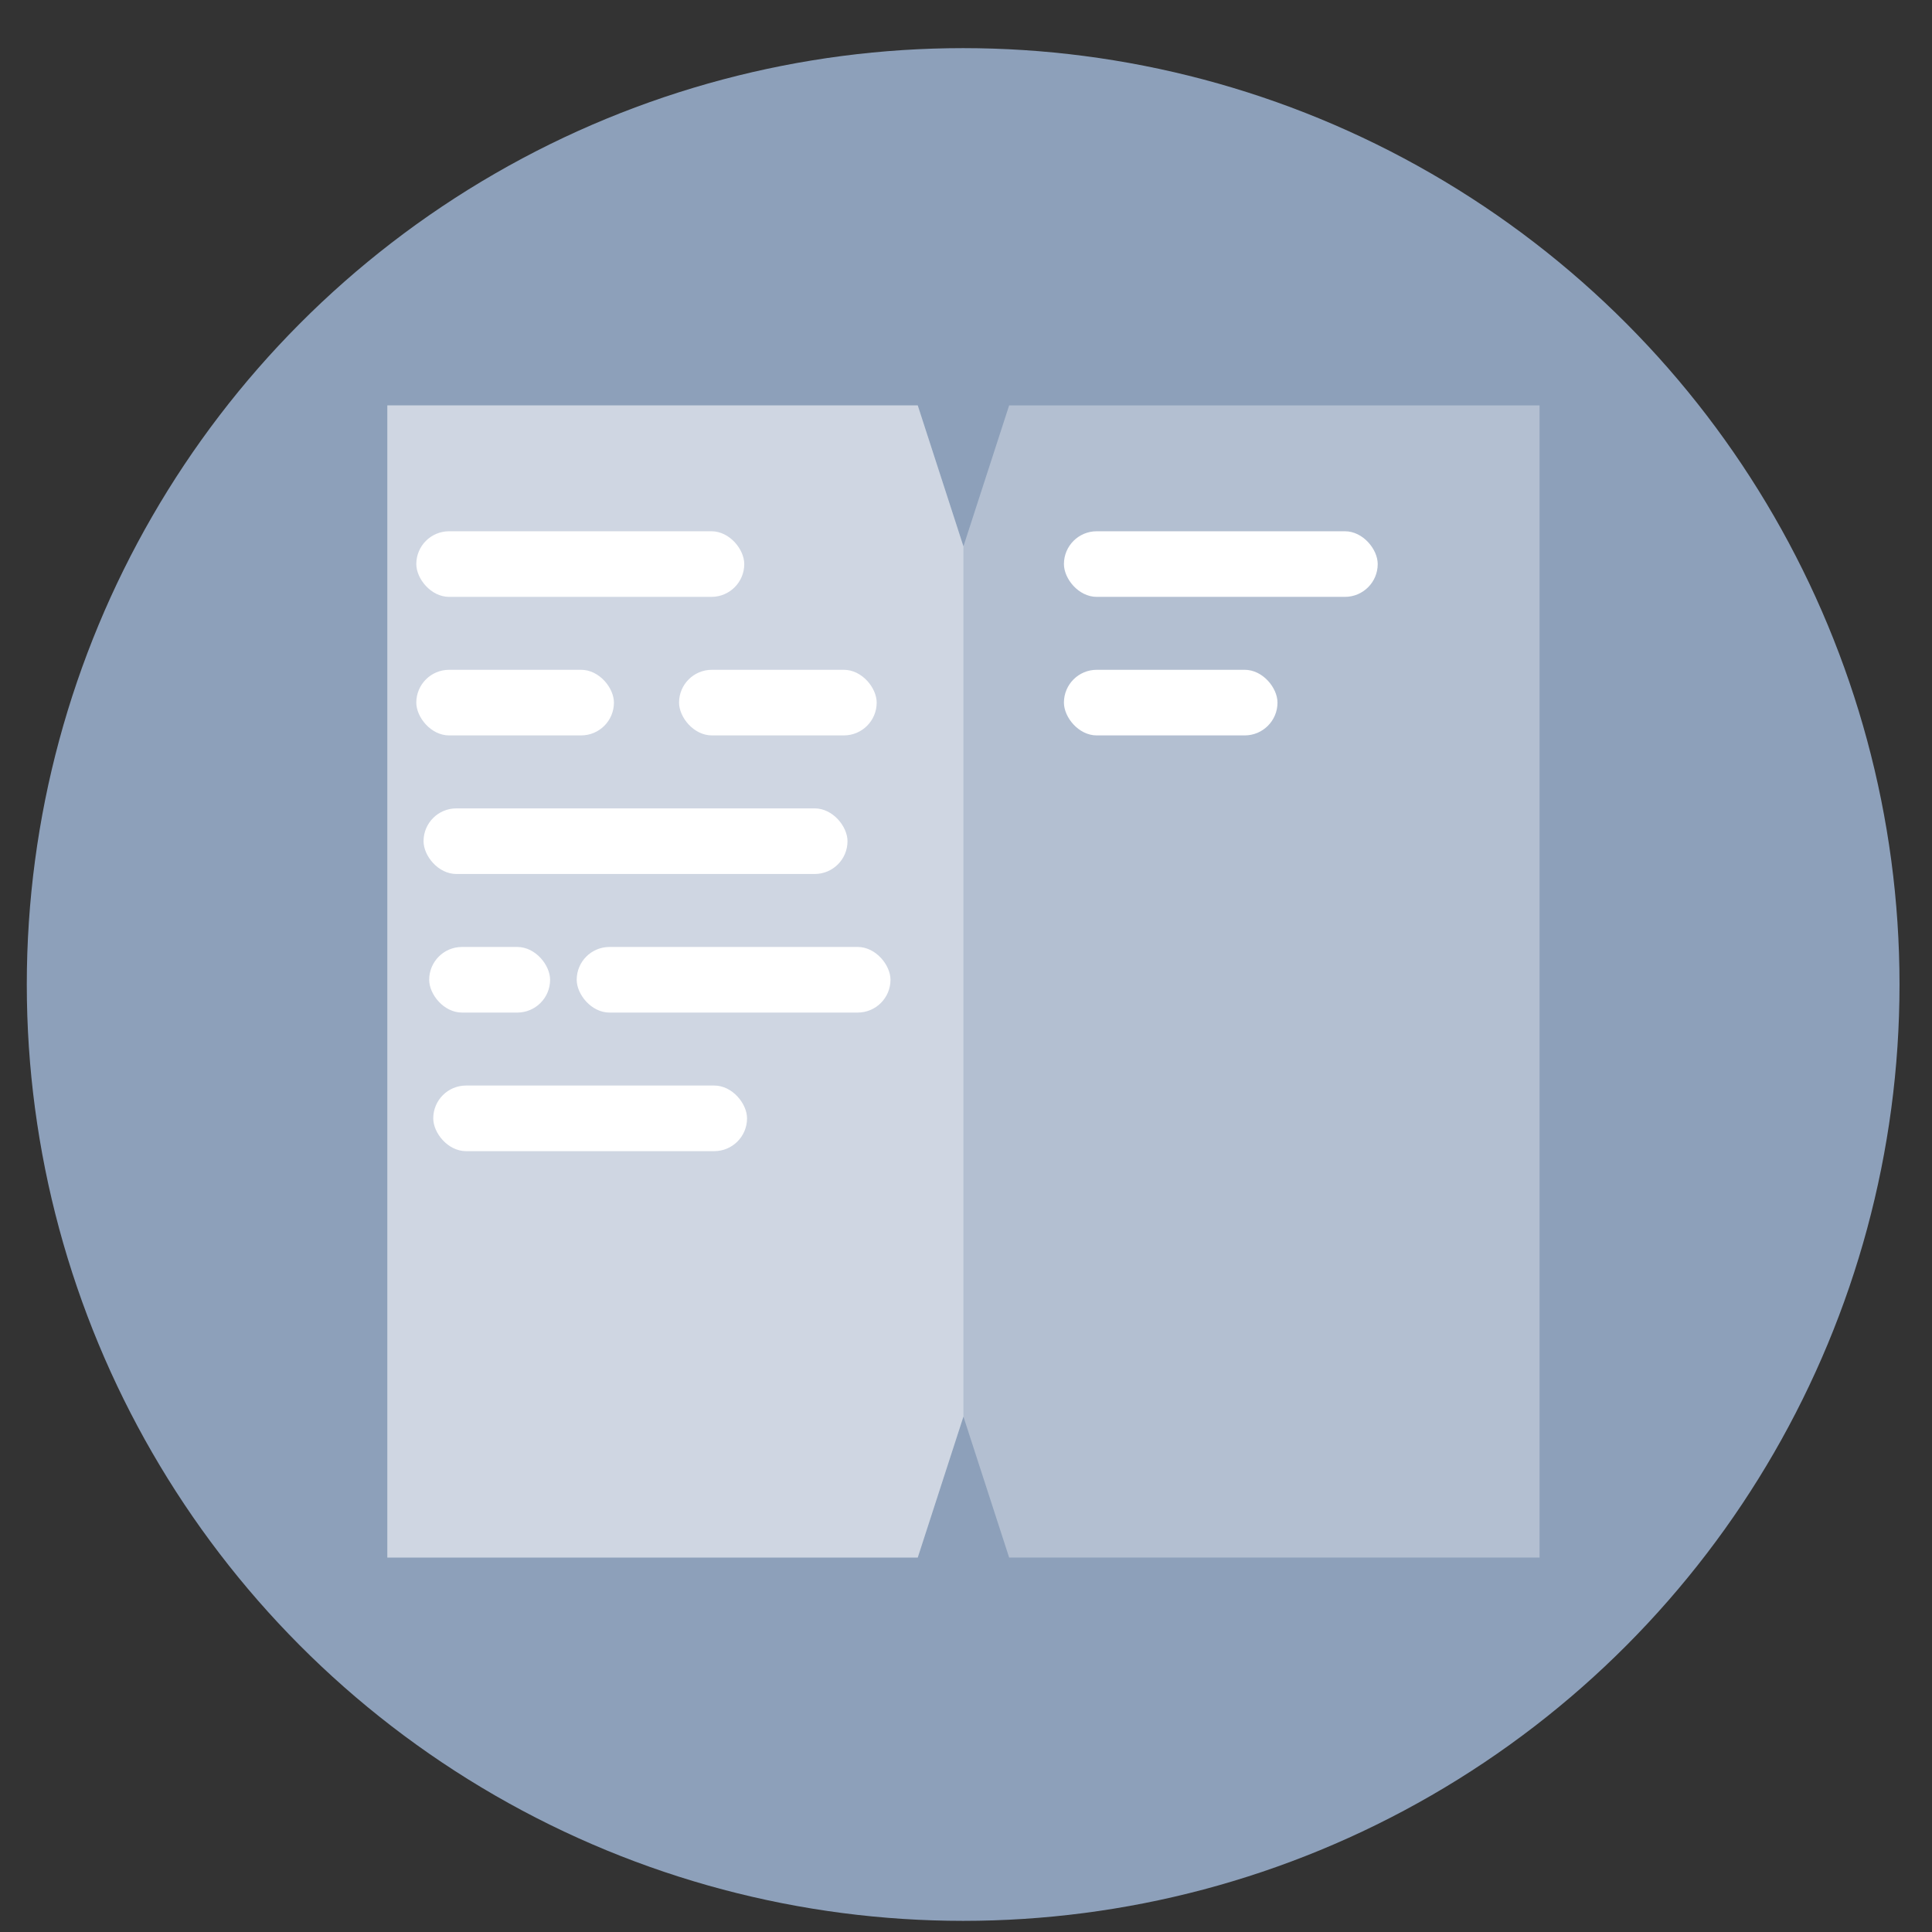 <?xml version="1.0" encoding="UTF-8" standalone="no"?>
<svg
   xmlns:dc="http://purl.org/dc/elements/1.1/"
   xmlns:cc="http://creativecommons.org/ns#"
   xmlns:rdf="http://www.w3.org/1999/02/22-rdf-syntax-ns#"
   xmlns:svg="http://www.w3.org/2000/svg"
   xmlns="http://www.w3.org/2000/svg"
   xmlns:sodipodi="http://sodipodi.sourceforge.net/DTD/sodipodi-0.dtd"
   xmlns:inkscape="http://www.inkscape.org/namespaces/inkscape"
   height="48"
   width="48"
   version="1.1"
   id="svg6"
   sodipodi:docname="zeal.svg"
   inkscape:version="1.0.2 (e86c870879, 2021-01-15)">
  <rect width="100%" height="100%" fill="#333333" stroke="none"/>
  <defs
     id="defs10" />
  <sodipodi:namedview
     pagecolor="#ffffff"
     bordercolor="#666666"
     borderopacity="1"
     objecttolerance="10"
     gridtolerance="10"
     guidetolerance="10"
     inkscape:pageopacity="0"
     inkscape:pageshadow="2"
     inkscape:window-width="1920"
     inkscape:window-height="1031"
     id="namedview8"
     showgrid="false"
     inkscape:zoom="13.376103"
     inkscape:cx="6.2545518"
     inkscape:cy="18.505162"
     inkscape:window-x="0"
     inkscape:window-y="24"
     inkscape:window-maximized="1"
     inkscape:current-layer="svg6"
     inkscape:document-rotation="0" />
  <circle
     cx="23.941"
     cy="31.535"
     fill="#5e81ac"
     opacity=".99"
     r="13.233"
     transform="matrix(1.758 0 0 1.758 -18.159 -30.979)"
     id="circle2"
     style="fill:#8ea1bc;fill-opacity:1" />
  <path
     id="rect831"
     style="fill:#ffffff;stroke-width:2;fill-opacity:0.33"
     d="M 9.623 10.072 L 9.623 38.697 L 22.801 38.697 L 23.936 35.195 L 25.072 38.697 L 38.25 38.697 L 38.25 10.072 L 25.072 10.072 L 23.936 13.574 L 22.801 10.072 L 9.623 10.072 z " />
  <path
     id="path839"
     style="fill:#ffffff;stroke-width:2;fill-opacity:0.364"
     d="m 9.623,10.072 v 28.625 H 22.801 l 1.135,-3.502 V 13.574 l -1.135,-3.502 z"
     sodipodi:nodetypes="ccccccc" />
  <rect
     style="fill:#ffffff;fill-opacity:1;stroke-width:2"
     id="rect847"
     width="10.533"
     height="1.63"
     x="10.523"
     y="20.084"
     rx="0.815"
     ry="0.815" />
  <g
     id="g870"
     transform="translate(0,0.173)">
    <rect
       style="fill:#ffffff;fill-opacity:1;stroke-width:2"
       id="rect849"
       width="3.004"
       height="1.63"
       x="10.663"
       y="23.354"
       rx="0.815"
       ry="0.815" />
    <rect
       style="fill:#ffffff;fill-opacity:1;stroke-width:2"
       id="rect851"
       width="7.796"
       height="1.63"
       x="14.328"
       y="23.354"
       rx="0.815"
       ry="0.815" />
  </g>
  <rect
     style="fill:#ffffff;fill-opacity:1;stroke-width:2"
     id="rect853"
     width="7.796"
     height="1.63"
     x="10.764"
     y="26.97"
     rx="0.815"
     ry="0.815" />
  <g
     id="g861">
    <rect
       style="fill:#ffffff;fill-opacity:1;stroke-width:2"
       id="rect841"
       width="8.148"
       height="1.63"
       x="10.343"
       y="13.199"
       rx="0.815"
       ry="0.815" />
    <rect
       style="fill:#ffffff;fill-opacity:1;stroke-width:2"
       id="rect855"
       width="7.796"
       height="1.63"
       x="26.433"
       y="13.199"
       rx="0.815"
       ry="0.815" />
  </g>
  <g
     id="g866"
     transform="translate(0,0.188)">
    <rect
       style="fill:#ffffff;fill-opacity:1;stroke-width:2"
       id="rect843"
       width="4.91"
       height="1.63"
       x="10.343"
       y="16.453"
       rx="0.815"
       ry="0.815" />
    <rect
       style="fill:#ffffff;fill-opacity:1;stroke-width:2"
       id="rect845"
       width="4.91"
       height="1.63"
       x="16.871"
       y="16.453"
       rx="0.815"
       ry="0.815" />
    <rect
       style="fill:#ffffff;fill-opacity:1;stroke-width:2"
       id="rect857"
       width="5.306"
       height="1.63"
       x="26.433"
       y="16.453"
       rx="0.815"
       ry="0.815" />
  </g>
</svg>
